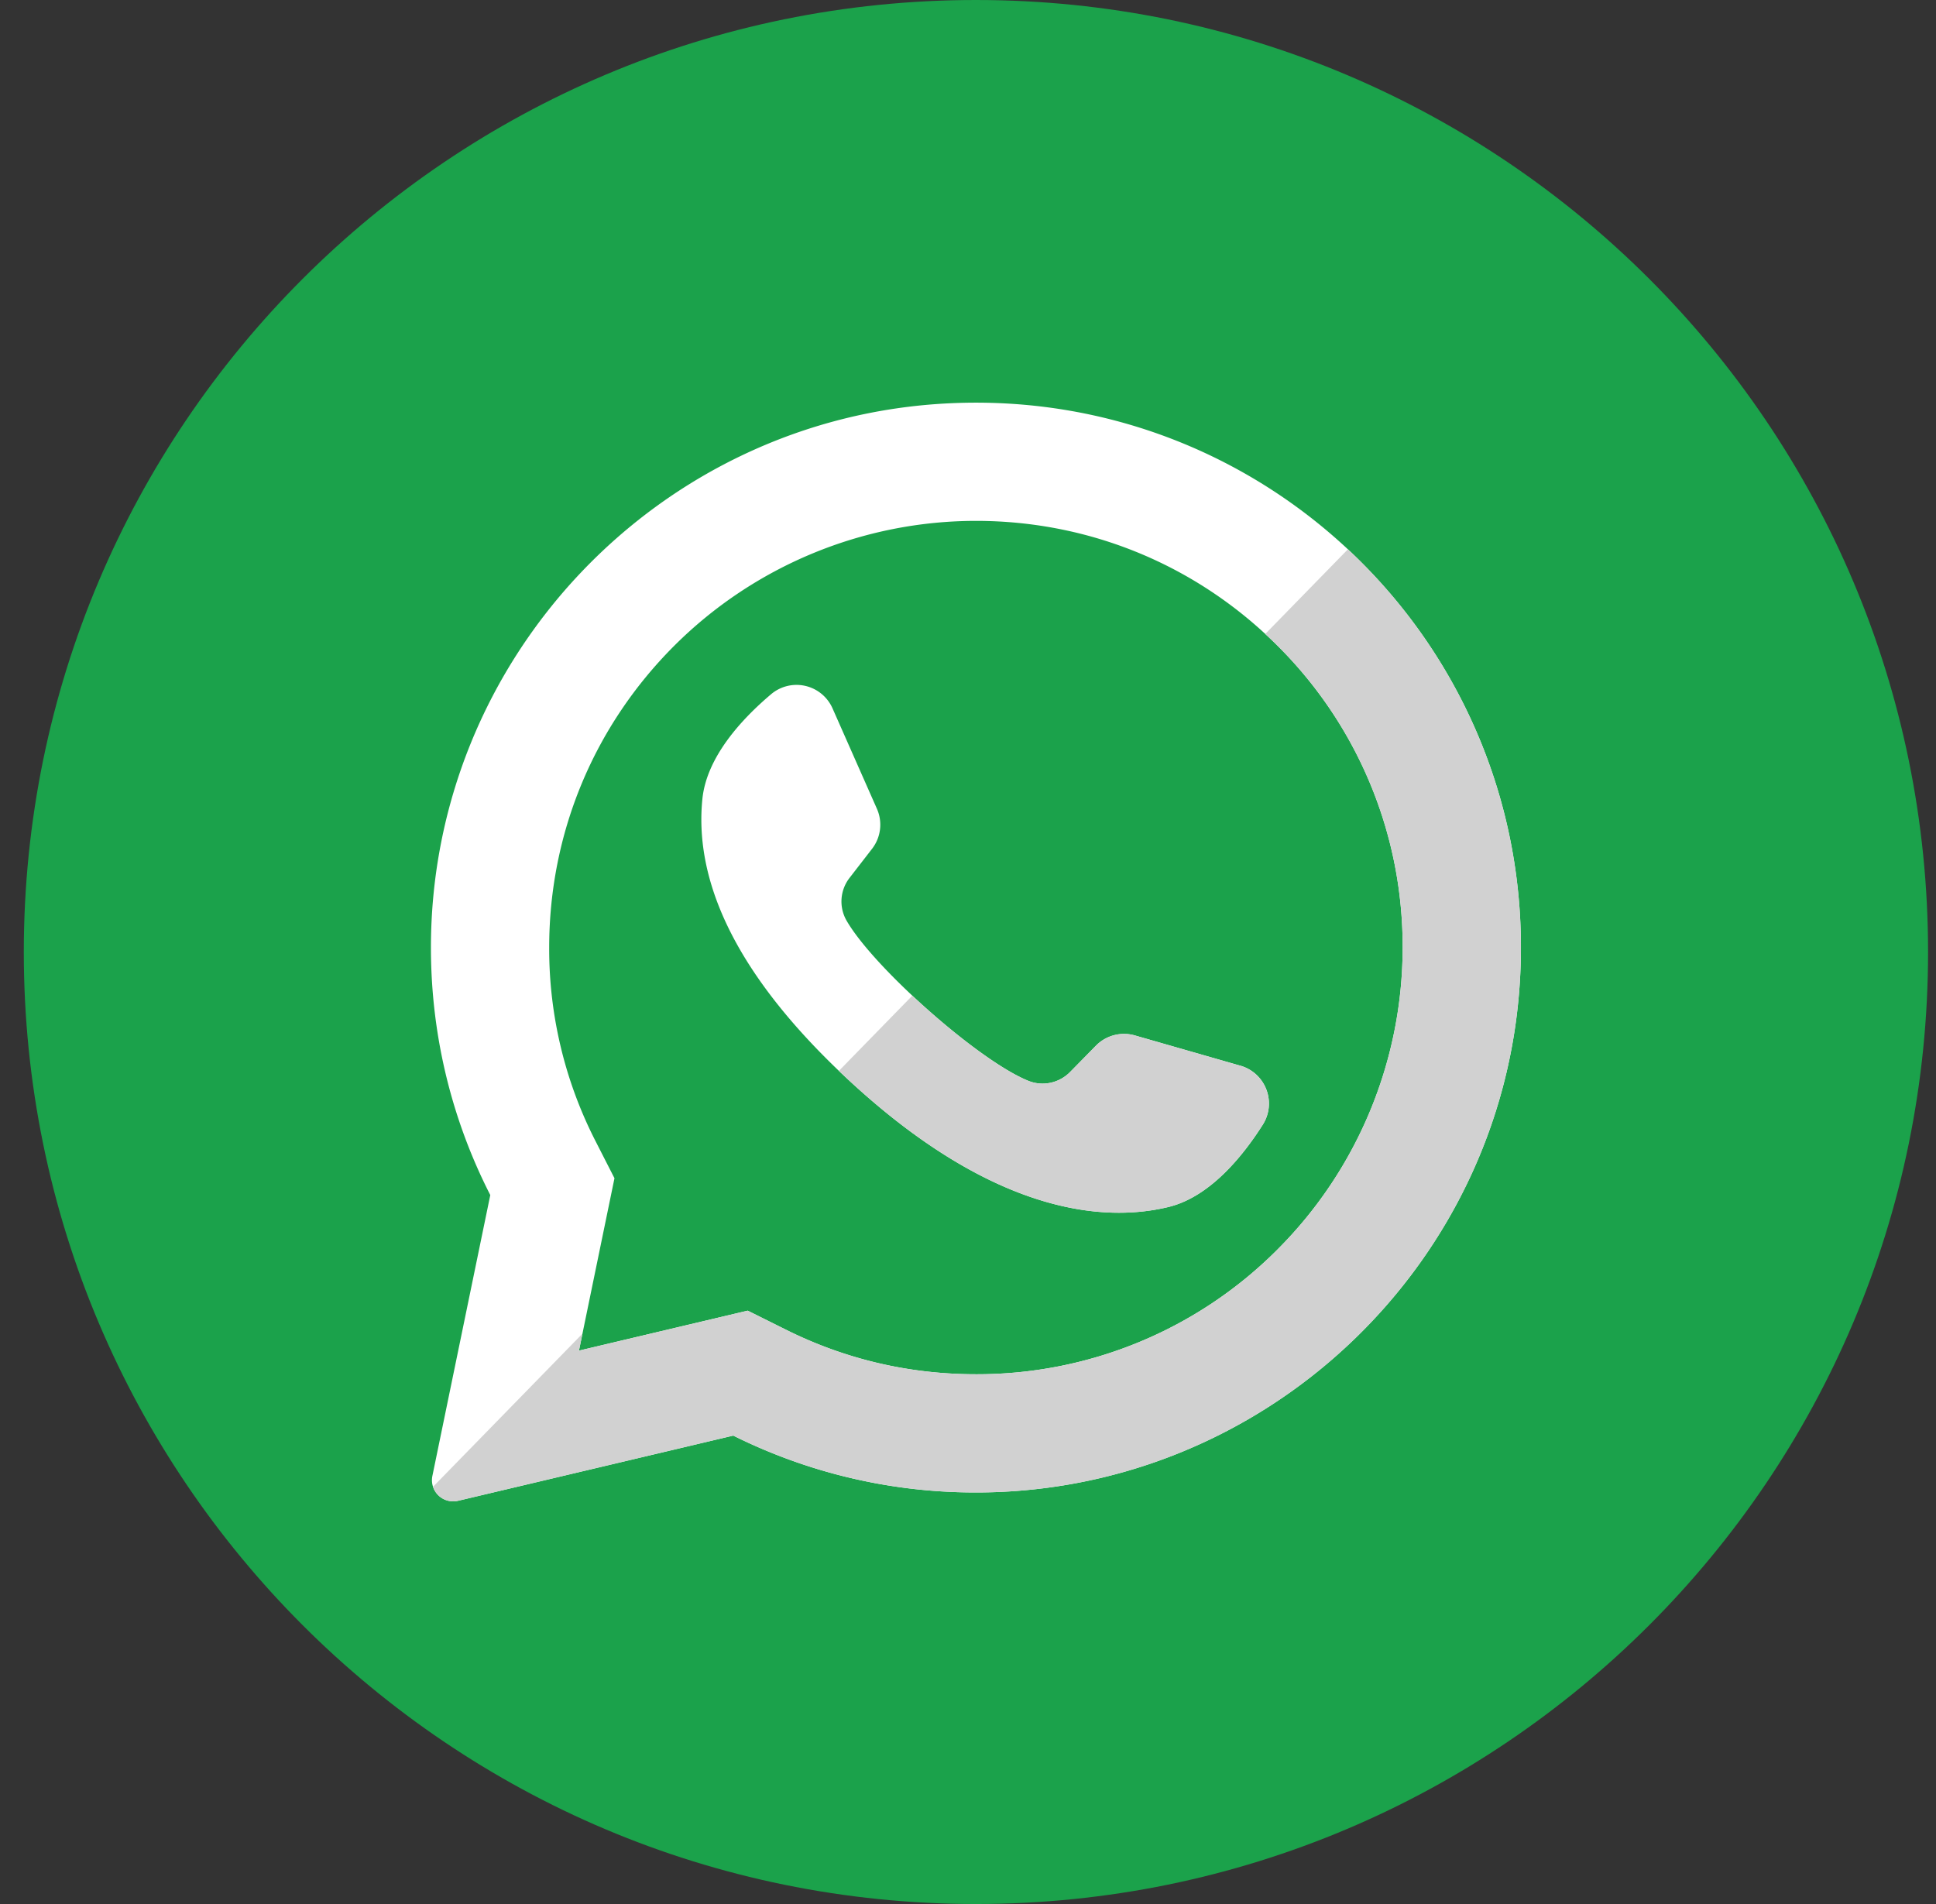 <svg width="61" height="60" fill="none" xmlns="http://www.w3.org/2000/svg">
    <rect width="100%" height="100%" fill="#333333" stroke="none"/>
    <g clip-path="url(#a)">
        <path d="M30.75 60c16.569 0 30-13.431 30-30 0-16.569-13.431-30-30-30-16.569 0-30 13.431-30 30 0 16.569 13.431 30 30 30Z" fill="#1BA24B"/>
        <path d="M29.91 12.709c-9.143.435-16.36 8.05-16.332 17.204.009 2.788.682 5.42 1.87 7.746l-1.824 8.849a.668.668 0 0 0 .81.785l8.67-2.054a17.088 17.088 0 0 0 7.379 1.79c9.346.144 17.138-7.277 17.43-16.62.312-10.014-7.953-18.18-18.002-17.7Zm10.348 26.659a13.358 13.358 0 0 1-9.508 3.938c-2.103 0-4.116-.472-5.984-1.403l-1.207-.601-5.317 1.259 1.119-5.432-.595-1.166a13.293 13.293 0 0 1-1.462-6.103c0-3.592 1.4-6.968 3.938-9.508a13.469 13.469 0 0 1 9.508-3.938c3.591 0 6.968 1.4 9.507 3.938a13.358 13.358 0 0 1 3.938 9.508c0 3.56-1.42 6.99-3.938 9.508Z" fill="#fff"/>
        <path d="m39.084 33.584-3.326-.955a1.24 1.24 0 0 0-1.227.323l-.814.829c-.343.35-.863.462-1.317.278-1.573-.637-4.883-3.58-5.728-5.051a1.211 1.211 0 0 1 .096-1.344l.71-.918a1.24 1.24 0 0 0 .152-1.26l-1.399-3.165a1.24 1.24 0 0 0-1.937-.443c-.928.785-2.03 1.978-2.163 3.3-.236 2.33.764 5.268 4.542 8.795 4.367 4.076 7.863 4.614 10.14 4.063 1.291-.313 2.323-1.567 2.974-2.593a1.24 1.24 0 0 0-.703-1.86Z" fill="#fff"/>
        <path d="m42.47 17.31-2.605 2.669a13.357 13.357 0 0 1 4.33 9.881c0 3.56-1.42 6.99-3.937 9.508a13.358 13.358 0 0 1-9.508 3.938c-2.103 0-4.116-.472-5.984-1.403l-1.207-.601-5.317 1.26.11-.534-4.708 4.825a.669.669 0 0 0 .79.44l8.67-2.054a17.088 17.088 0 0 0 7.379 1.79c9.346.144 17.139-7.277 17.43-16.62a17.129 17.129 0 0 0-5.444-13.1Z" fill="#D1D1D1"/>
        <path d="m39.084 33.584-3.326-.955a1.24 1.24 0 0 0-1.227.323l-.814.829c-.343.35-.863.462-1.317.278-.909-.368-2.396-1.505-3.654-2.684l-2.313 2.37.24.228c4.367 4.076 7.863 4.614 10.14 4.063 1.291-.313 2.323-1.567 2.974-2.593.444-.7.093-1.63-.703-1.86Z" fill="#D1D1D1"/>
    </g>
    <defs>
        <clipPath id="a">
            <path fill="#fff" transform="translate(.75)" d="M0 0h60v60H0z"/>
        </clipPath>
    </defs>
</svg>
